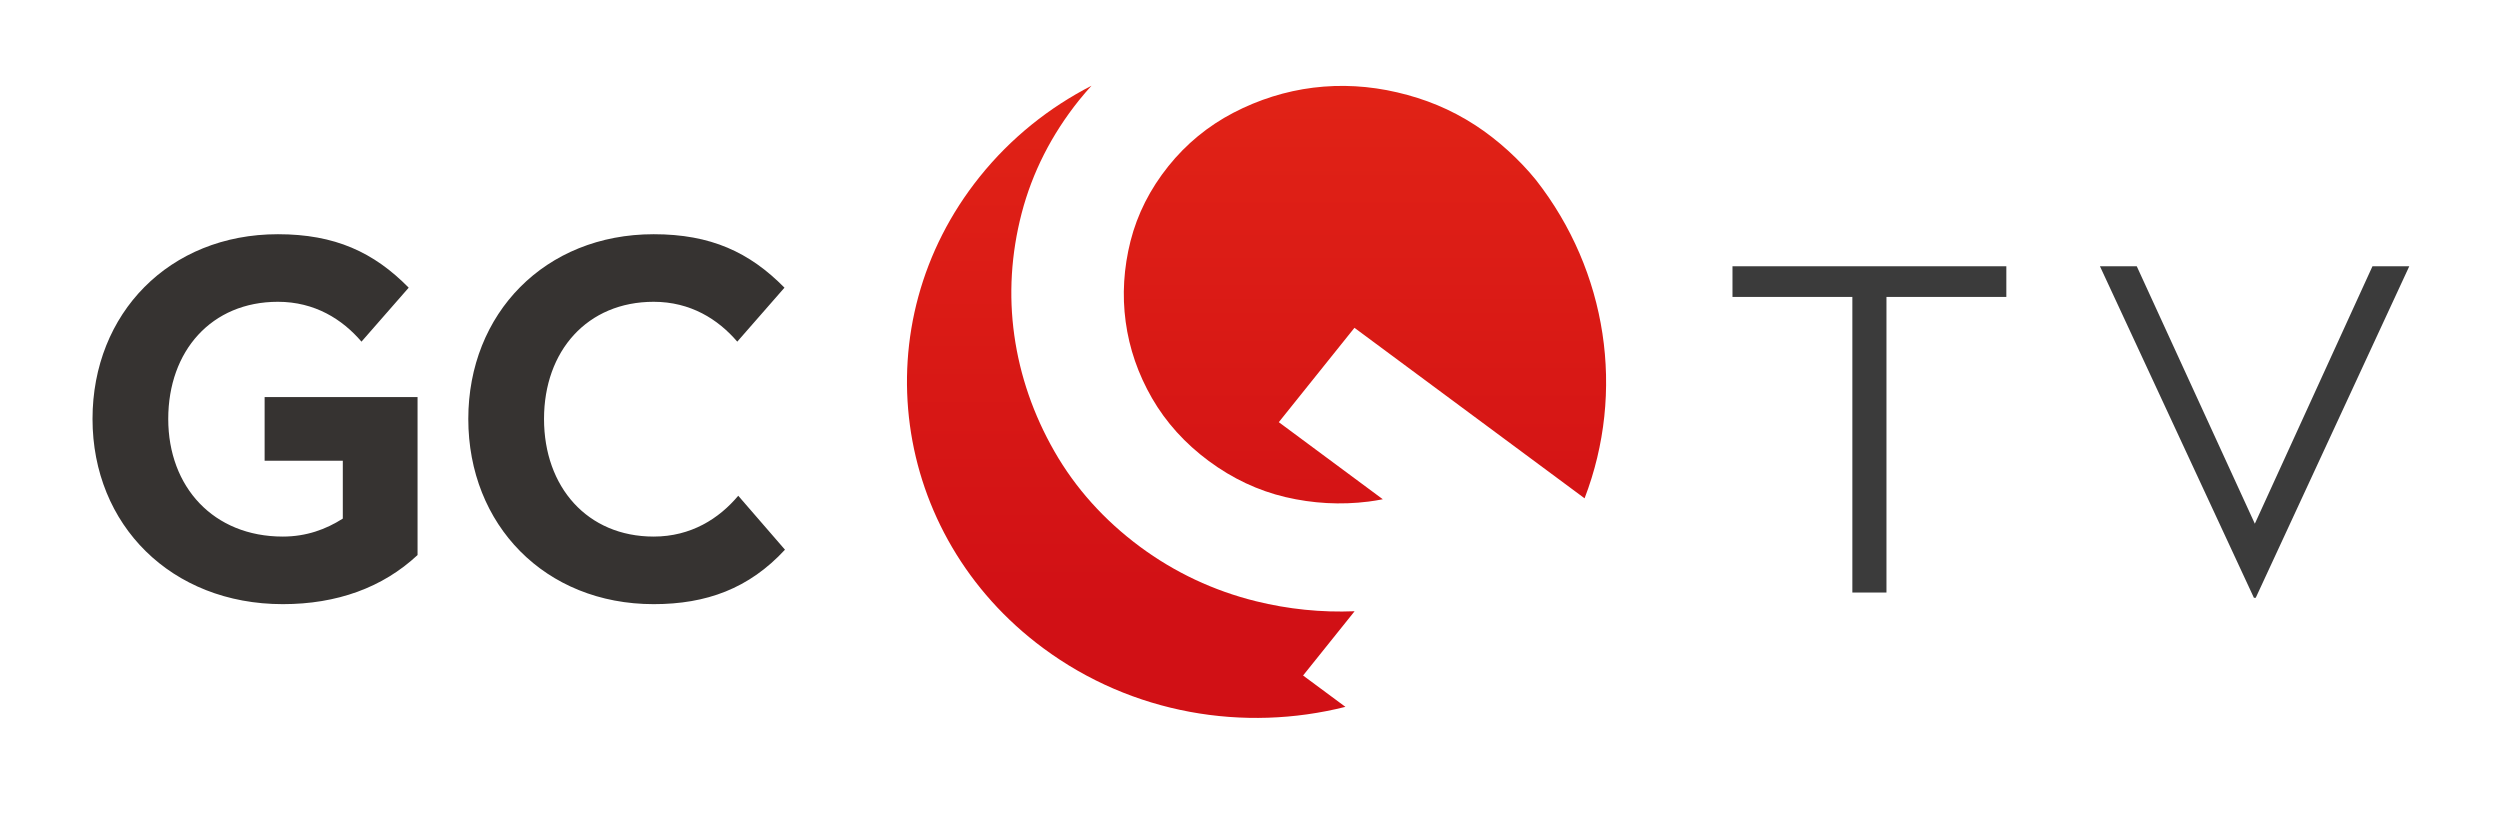 <?xml version="1.0" encoding="UTF-8" standalone="no"?>
<svg width="138px" height="45px" viewBox="0 0 138 45" version="1.1" xmlns="http://www.w3.org/2000/svg" xmlns:xlink="http://www.w3.org/1999/xlink" xmlns:sketch="http://www.bohemiancoding.com/sketch/ns">
    <!-- Generator: Sketch 3.1 (8751) - http://www.bohemiancoding.com/sketch -->
    <title>logoTV_mobile</title>
    <desc>Created with Sketch.</desc>
    <defs>
        <linearGradient x1="49.997%" y1="-14.073%" x2="49.997%" y2="81.588%" id="linearGradient-1">
            <stop stop-color="#E42616" offset="0%"></stop>
            <stop stop-color="#D11015" offset="100%"></stop>
        </linearGradient>
        <linearGradient x1="49.999%" y1="-21.352%" x2="49.999%" y2="123.499%" id="linearGradient-2">
            <stop stop-color="#E42616" offset="0%"></stop>
            <stop stop-color="#D11015" offset="100%"></stop>
        </linearGradient>
    </defs>
    <g id="Logo" stroke="none" stroke-width="1" fill="none" fill-rule="evenodd" sketch:type="MSPage">
        <g id="logoTV_mobile" sketch:type="MSArtboardGroup">
            <g id="Logo-mobile-2" sketch:type="MSLayerGroup" transform="translate(5, 5)">
                <g id="Group" transform="translate(45.024, -0.44)" sketch:type="MSShapeGroup">
                    <path d="M24.75,29.181 C22.921,29.255 21.094,29.071 19.297,28.626 C16.968,28.048 14.818,27.037 12.904,25.619 C10.933,24.159 9.343,22.389 8.181,20.359 C7.022,18.335 6.278,16.178 5.965,13.949 C5.652,11.72 5.789,9.452 6.372,7.209 C6.958,4.962 8.024,2.863 9.542,0.969 C9.762,0.695 9.992,0.431 10.226,0.172 C7.891,1.373 5.775,3.052 4.054,5.199 C-2.451,13.313 -0.882,24.962 7.559,31.215 C12.484,34.864 18.659,35.866 24.243,34.458 L21.906,32.728 L24.75,29.181 L24.75,29.181 Z" id="Shape" fill="url(#linearGradient-1)"></path>
                    <path d="M27.109,0.54 C25.564,0.177 24.004,0.09 22.471,0.279 C20.943,0.47 19.455,0.937 18.054,1.667 C16.661,2.393 15.453,3.385 14.467,4.617 C13.46,5.874 12.758,7.261 12.382,8.741 C12.006,10.23 11.913,11.731 12.113,13.2 C12.311,14.67 12.801,16.092 13.57,17.424 C14.336,18.751 15.388,19.916 16.698,20.886 C18.005,21.855 19.429,22.525 20.933,22.879 C22.444,23.235 23.986,23.32 25.516,23.128 C25.78,23.095 26.044,23.05 26.308,22.999 L20.566,18.744 L24.742,13.535 L37.445,22.947 C39.705,17.065 38.703,10.418 34.769,5.385 C33.876,4.278 32.659,3.16 31.41,2.35 C30.04,1.463 28.649,0.901 27.109,0.54 Z" id="Shape" fill="url(#linearGradient-2)"></path>
                </g>
                <path d="M10.34,7.929 C4.342,7.929 0.107,12.303 0.107,18.125 C0.107,23.975 4.45,28.349 10.612,28.349 C13.597,28.349 16.122,27.436 18.049,25.639 L18.049,16.918 L9.607,16.918 L9.607,20.433 L13.923,20.433 L13.923,23.626 C13,24.216 11.914,24.619 10.612,24.619 C6.784,24.619 4.287,21.882 4.287,18.125 C4.287,14.369 6.676,11.659 10.34,11.659 C12.376,11.659 13.896,12.624 14.954,13.859 L17.56,10.88 C15.633,8.921 13.489,7.929 10.34,7.929 L10.34,7.929 Z M31.083,7.929 C25.084,7.929 20.85,12.303 20.85,18.125 C20.85,23.975 25.084,28.349 31.083,28.349 C33.987,28.349 36.349,27.49 38.33,25.343 L35.751,22.365 C34.693,23.626 33.146,24.619 31.083,24.619 C27.419,24.619 25.03,21.882 25.03,18.125 C25.03,14.369 27.419,11.659 31.083,11.659 C33.119,11.659 34.639,12.624 35.697,13.859 L38.303,10.88 C36.376,8.921 34.231,7.929 31.083,7.929 L31.083,7.929 Z" id="GC-2" fill="#363331" sketch:type="MSShapeGroup"></path>
                <path d="M105.75,9.698 L90.633,9.698 L90.633,11.389 L97.25,11.389 L97.25,27.706 L99.133,27.706 L99.133,11.389 L105.75,11.389 L105.75,9.698 Z M127.992,9.698 L125.96,9.698 L119.467,23.909 L112.949,9.698 L110.917,9.698 L119.417,28 L119.516,28 L127.992,9.698 Z" id="TV-2" fill="#3B3B3B" sketch:type="MSShapeGroup"></path>
            </g>
        </g>
    </g>
</svg>
